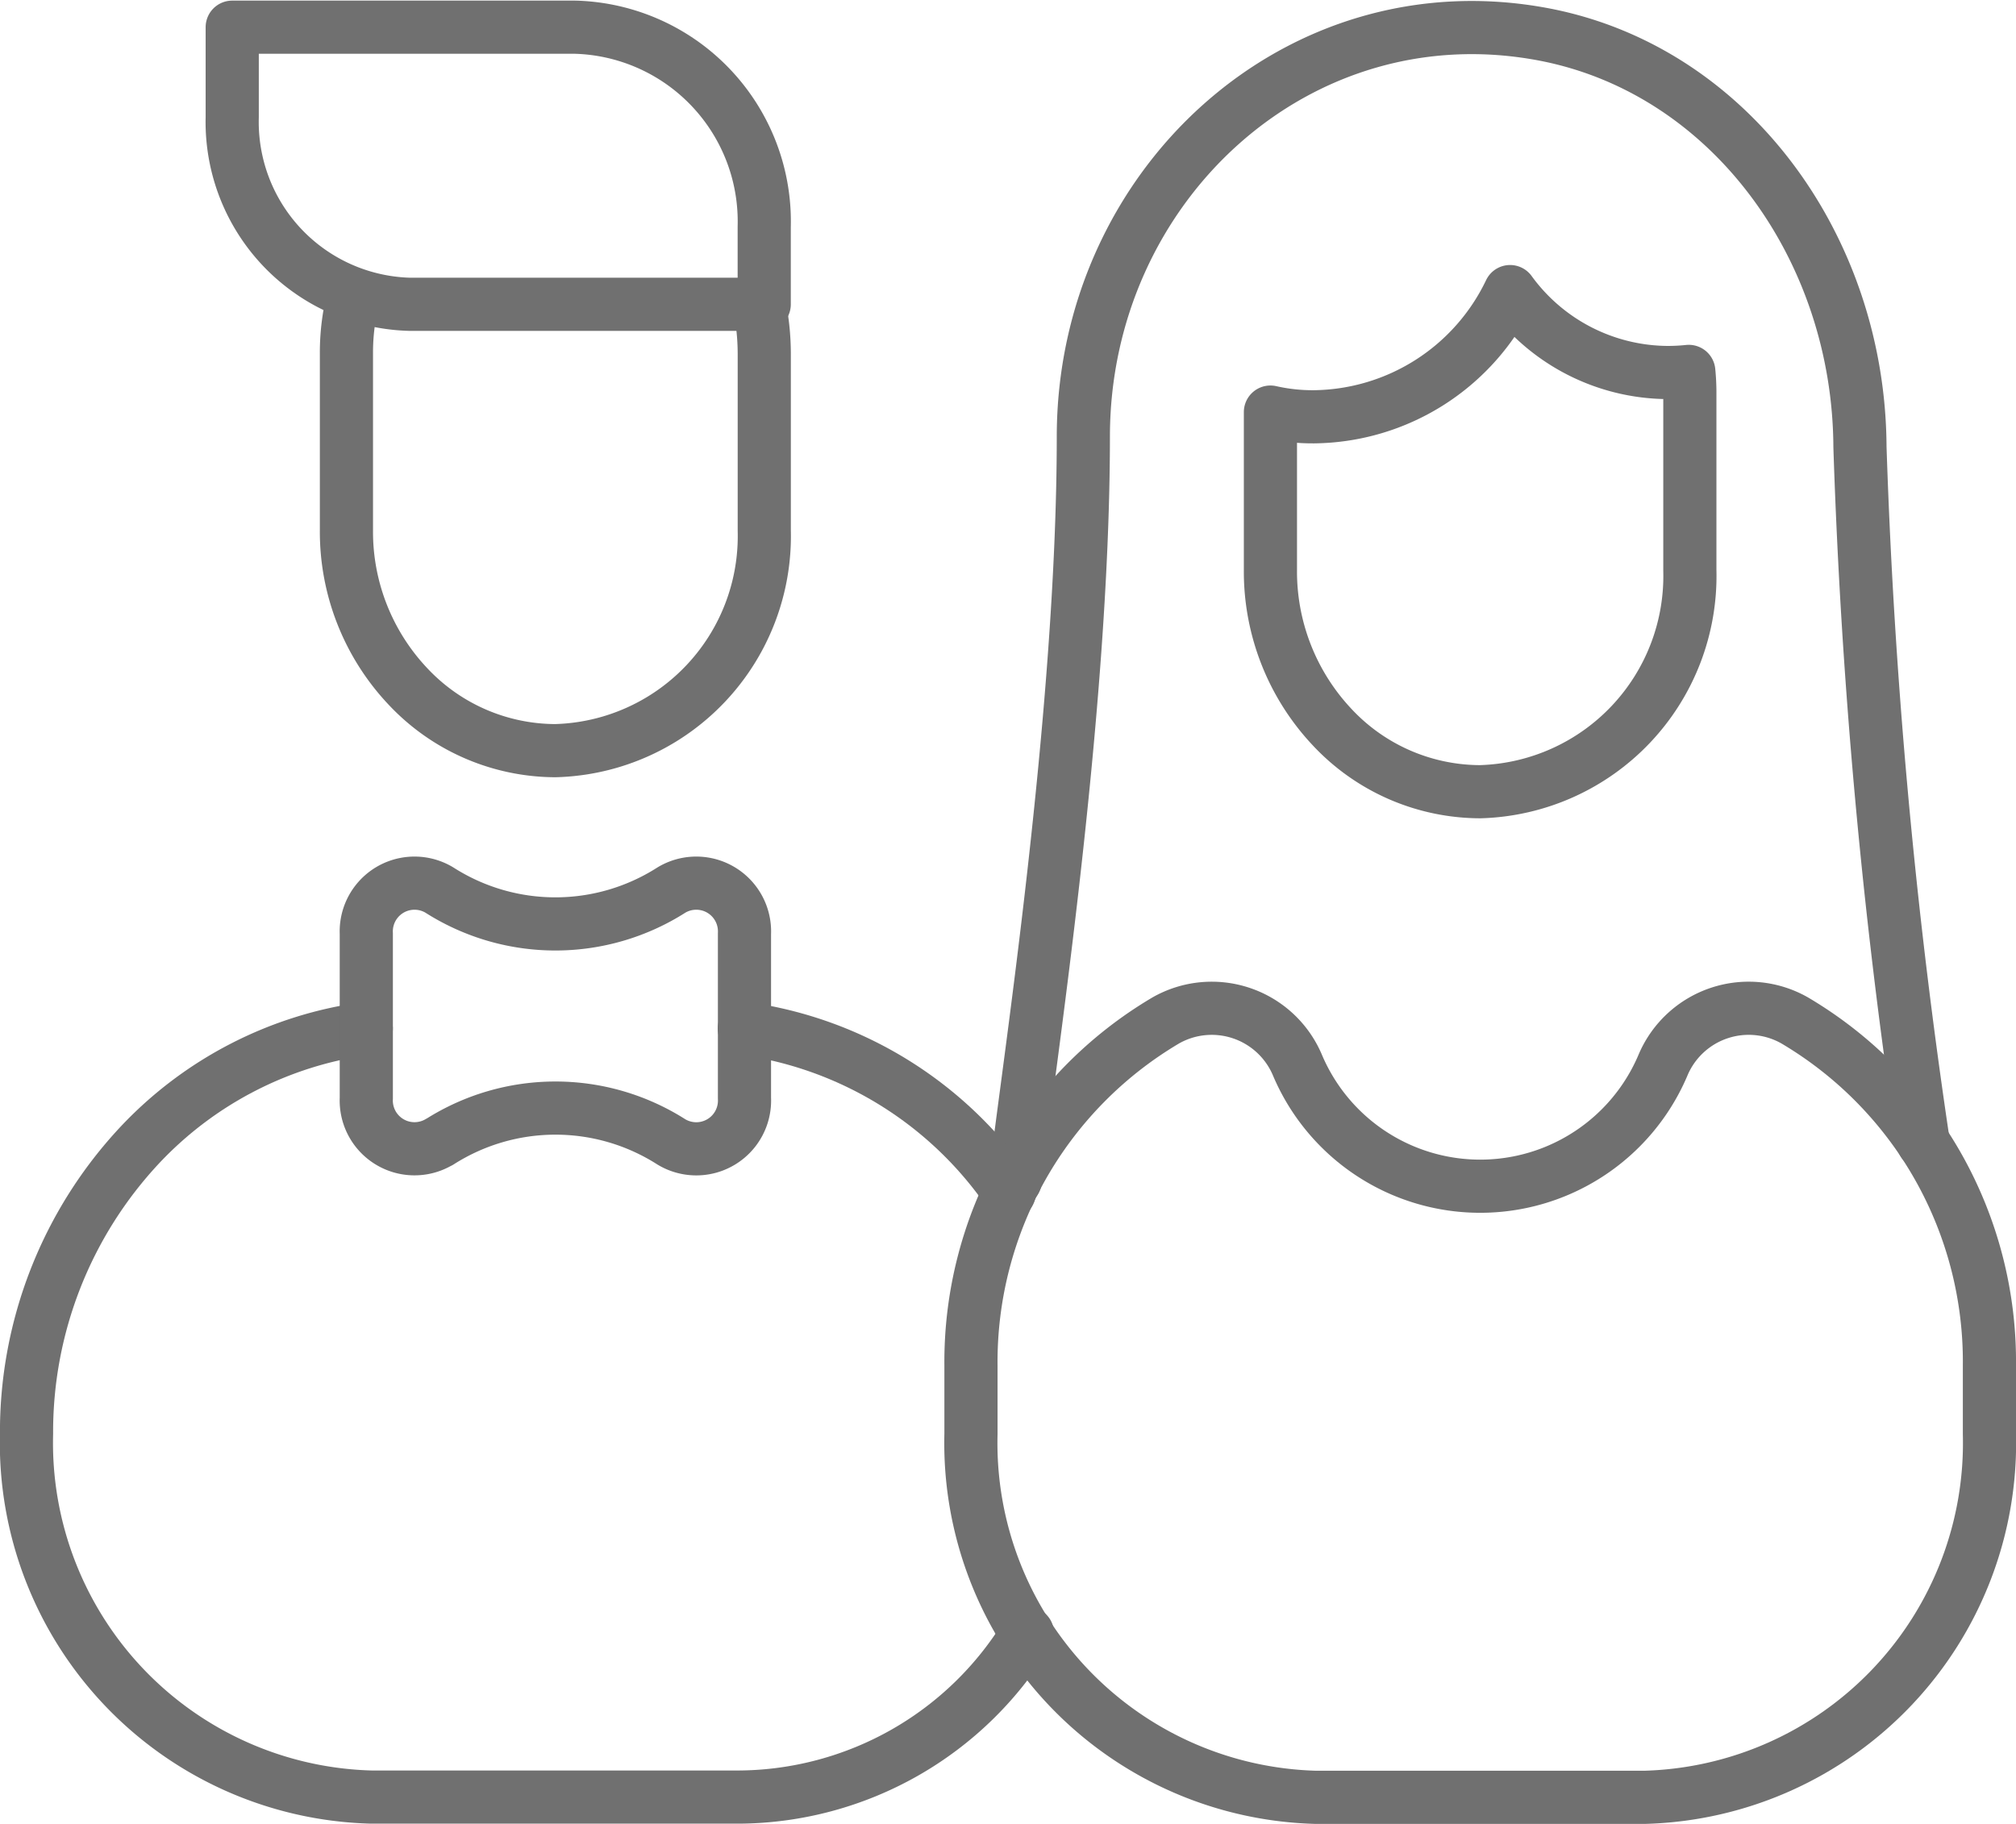 <svg xmlns="http://www.w3.org/2000/svg" width="49.301" height="44.605" viewBox="0 0 49.301 44.605">
  <g id="_0_1_" data-name="0 (1)" transform="translate(-30.361 -62.866)">
    <path id="Path_758" data-name="Path 758" d="M195.546,281.26a9.422,9.422,0,0,1,6.48,4.016" transform="translate(-146.983 -193.241)" fill="none" stroke="#707070" stroke-linecap="round" stroke-linejoin="round" stroke-miterlimit="10" stroke-width="1.3"/>
    <path id="Path_759" data-name="Path 759" d="M39.318,281.26a9.308,9.308,0,0,0-5.536,2.848,10.263,10.263,0,0,0-2.772,7.06,8.663,8.663,0,0,0,8.431,8.888h9a8.305,8.305,0,0,0,7.045-4.007" transform="translate(0 -193.241)" fill="none" stroke="#707070" stroke-linecap="round" stroke-linejoin="round" stroke-miterlimit="10" stroke-width="1.3"/>
    <path id="Path_760" data-name="Path 760" d="M114.411,121.9a6.027,6.027,0,0,1,.124,1.192v4.334a5.249,5.249,0,0,1-5.11,5.387,4.963,4.963,0,0,1-3.608-1.575,5.508,5.508,0,0,1-1.5-3.811v-4.334a5.422,5.422,0,0,1,.186-1.428" transform="translate(-65.484 -51.589)" fill="none" stroke="#707070" stroke-linecap="round" stroke-linejoin="round" stroke-miterlimit="10" stroke-width="1.3"/>
    <path id="Path_761" data-name="Path 761" d="M116.323,255.894l0,0a5.272,5.272,0,0,0-5.669,0l-.005,0a1.18,1.18,0,0,1-1.786-1.068l0-4.026a1.18,1.18,0,0,1,1.787-1.065h0a5.272,5.272,0,0,0,5.674,0h0a1.18,1.18,0,0,1,1.787,1.065l0,4.026A1.18,1.18,0,0,1,116.323,255.894Z" transform="translate(-69.544 -165.102)" fill="none" stroke="#707070" stroke-linecap="round" stroke-linejoin="round" stroke-miterlimit="10" stroke-width="1.3"/>
    <path id="Path_762" data-name="Path 762" d="M91.21,68.408v1.9H82.544A4.461,4.461,0,0,1,78.2,65.731v-2.2h8.383A4.753,4.753,0,0,1,91.21,68.408Z" transform="translate(-42.16)" fill="none" stroke="#707070" stroke-linecap="round" stroke-linejoin="round" stroke-miterlimit="10" stroke-width="1.3"/>
    <path id="Path_763" data-name="Path 763" d="M279.878,90.812A147.341,147.341,0,0,1,278.329,73.8c-.023-4.864-3.174-9.214-7.719-10.088-6.023-1.151-11.273,3.7-11.273,9.835,0,6.872-1.386,15.687-1.665,18.184v.008" transform="translate(-202.483 -0.002)" fill="none" stroke="#707070" stroke-linecap="round" stroke-linejoin="round" stroke-miterlimit="10" stroke-width="1.3"/>
    <path id="Path_764" data-name="Path 764" d="M272.412,285.588v1.665a8.669,8.669,0,0,1-8.431,8.888h-8.044a8.668,8.668,0,0,1-8.431-8.888v-1.665a9.7,9.7,0,0,1,4.763-8.446,2.275,2.275,0,0,1,3.212,1.072,4.854,4.854,0,0,0,8.957,0,2.275,2.275,0,0,1,3.213-1.072A9.692,9.692,0,0,1,272.412,285.588Z" transform="translate(-193.4 -189.32)" fill="none" stroke="#707070" stroke-linecap="round" stroke-linejoin="round" stroke-miterlimit="10" stroke-width="1.3"/>
    <path id="Path_765" data-name="Path 765" d="M326.436,123.473v4.349a5.278,5.278,0,0,1-5.128,5.414,4.968,4.968,0,0,1-3.629-1.589,5.552,5.552,0,0,1-1.5-3.825v-3.87a4.683,4.683,0,0,0,1.061.115,5.38,5.38,0,0,0,4.8-3.062,4.792,4.792,0,0,0,3.856,1.979,4.975,4.975,0,0,0,.514-.027A5.129,5.129,0,0,1,326.436,123.473Z" transform="translate(-254.75 -51.008)" fill="none" stroke="#707070" stroke-linecap="round" stroke-linejoin="round" stroke-miterlimit="10" stroke-width="1.3"/>
  </g>
</svg>
